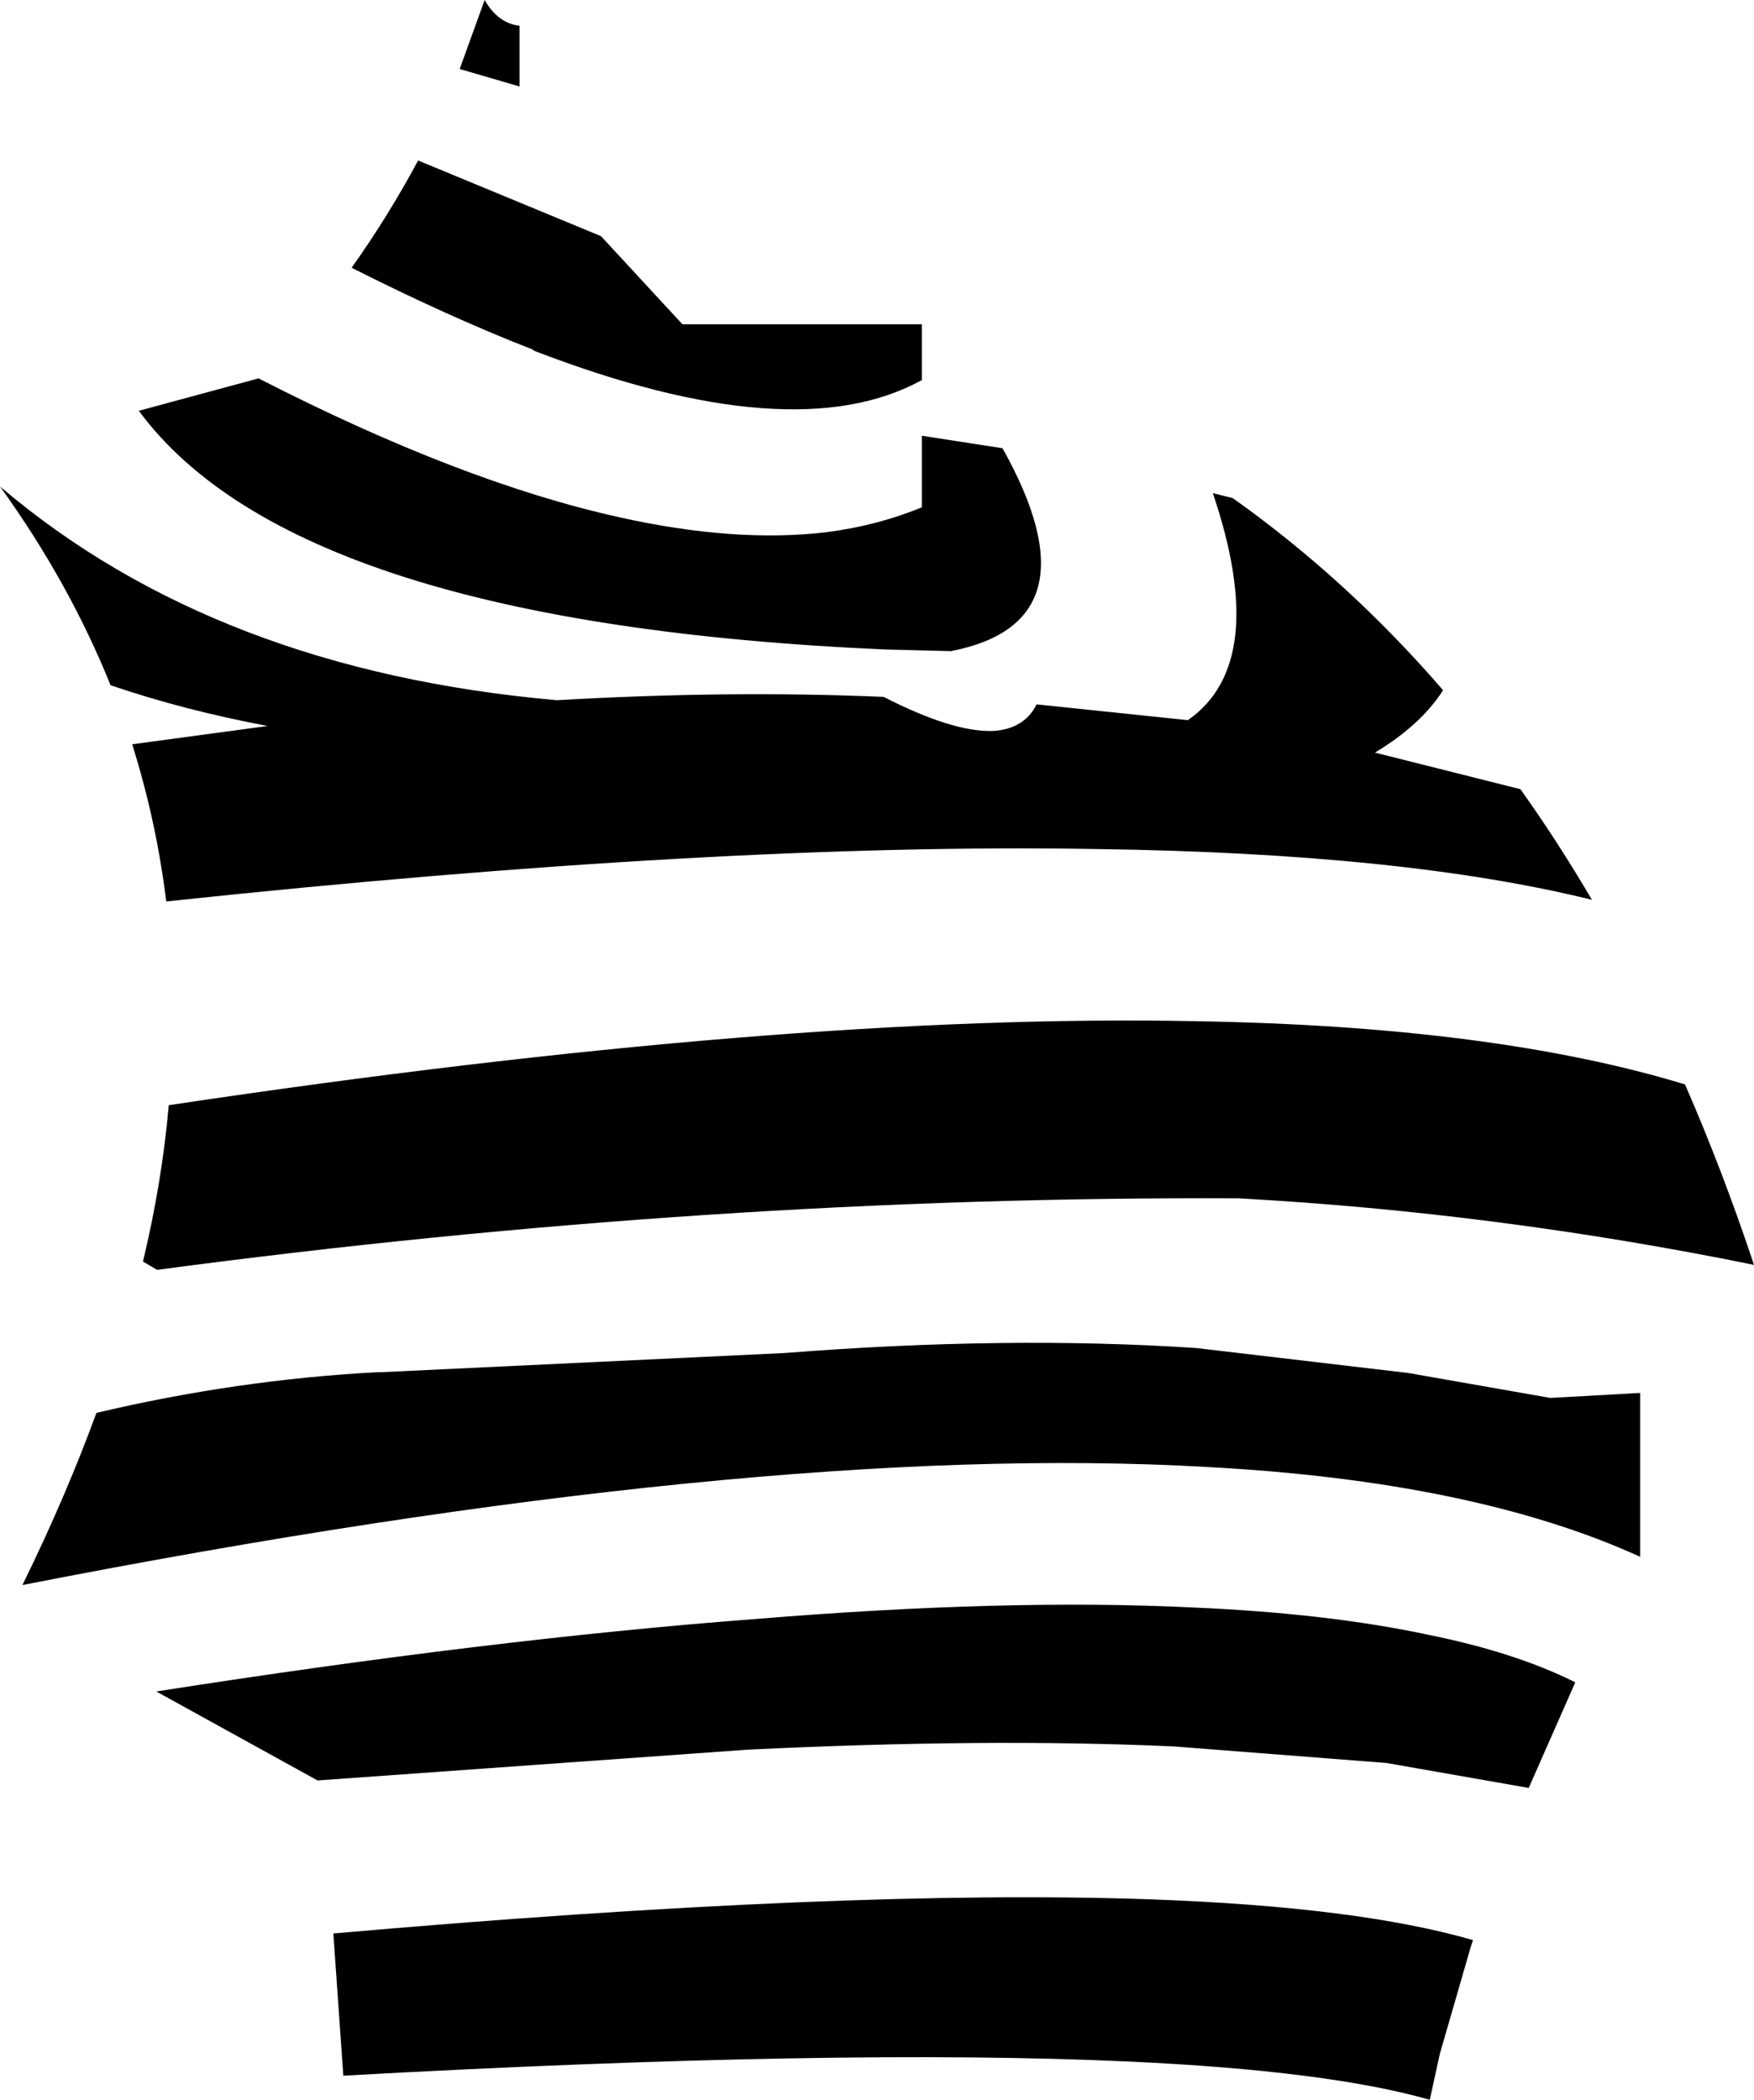 <?xml version="1.0" encoding="UTF-8" standalone="no"?>
<svg xmlns:xlink="http://www.w3.org/1999/xlink" height="126.25px" width="105.5px" xmlns="http://www.w3.org/2000/svg">
  <g transform="matrix(1.0, 0.0, 0.0, 1.0, -163.85, -104.9)">
    <path d="M219.3 135.4 L219.3 131.1 224.15 131.85 Q230.0 142.3 221.05 144.05 L217.1 143.95 Q181.65 142.4 172.2 129.6 L179.4 127.65 Q191.6 133.9 201.1 136.0 208.05 137.55 213.55 136.9 216.65 136.5 219.3 135.4 M219.3 124.4 L219.3 127.75 Q211.6 132.0 196.0 126.0 L195.85 125.9 Q190.85 123.95 185.0 121.0 187.2 117.9 189.0 114.55 L200.0 119.1 204.9 124.4 219.3 124.4 M236.8 134.55 L238.0 134.85 Q244.9 139.75 250.65 146.4 249.3 148.5 246.55 150.15 L255.3 152.35 Q257.55 155.5 259.6 159.0 248.25 156.2 229.85 155.95 207.2 155.55 173.85 159.1 173.25 154.25 171.8 149.65 L179.95 148.55 Q174.9 147.6 170.5 146.1 168.0 139.9 163.85 134.15 176.85 145.2 197.35 147.0 207.7 146.4 217.0 146.8 221.1 148.9 223.5 148.85 L223.55 148.85 Q225.45 148.75 226.2 147.25 L235.3 148.2 Q240.25 144.75 236.8 134.55 M193.0 104.9 Q193.8 106.3 195.1 106.45 L195.1 110.1 191.5 109.05 193.0 104.9 M186.85 187.4 L211.05 186.25 Q224.45 185.2 235.8 185.95 L248.55 187.45 257.1 188.95 262.5 188.65 262.5 198.5 Q252.5 193.95 236.4 193.1 209.4 191.55 165.2 200.2 167.8 194.9 169.65 189.85 178.1 187.85 186.6 187.4 L186.85 187.4 M172.45 180.75 Q173.6 175.95 174.0 171.35 211.05 165.8 235.8 166.3 253.7 166.6 265.2 170.1 267.45 175.25 269.35 180.95 253.85 177.8 238.35 176.95 206.7 176.8 173.3 181.25 L172.45 180.75 M249.8 203.2 L249.5 204.15 249.8 203.2 Q255.0 204.25 258.6 206.05 L255.8 212.4 247.25 210.9 234.4 209.9 234.35 209.9 Q223.2 209.4 208.8 210.1 L182.95 211.95 173.25 206.6 Q193.4 203.45 209.2 202.25 224.4 201.0 235.6 201.55 243.75 201.9 249.8 203.2 M208.8 202.65 L209.2 202.25 208.8 202.65 M252.3 222.0 L250.45 228.4 249.85 231.15 Q243.7 229.4 231.75 228.85 214.3 228.05 184.5 229.7 L183.9 221.15 Q214.65 218.45 233.1 219.1 245.55 219.55 252.45 221.55 L252.3 222.0" fill="#000000" fill-rule="evenodd" stroke="none"/>
  </g>
</svg>
